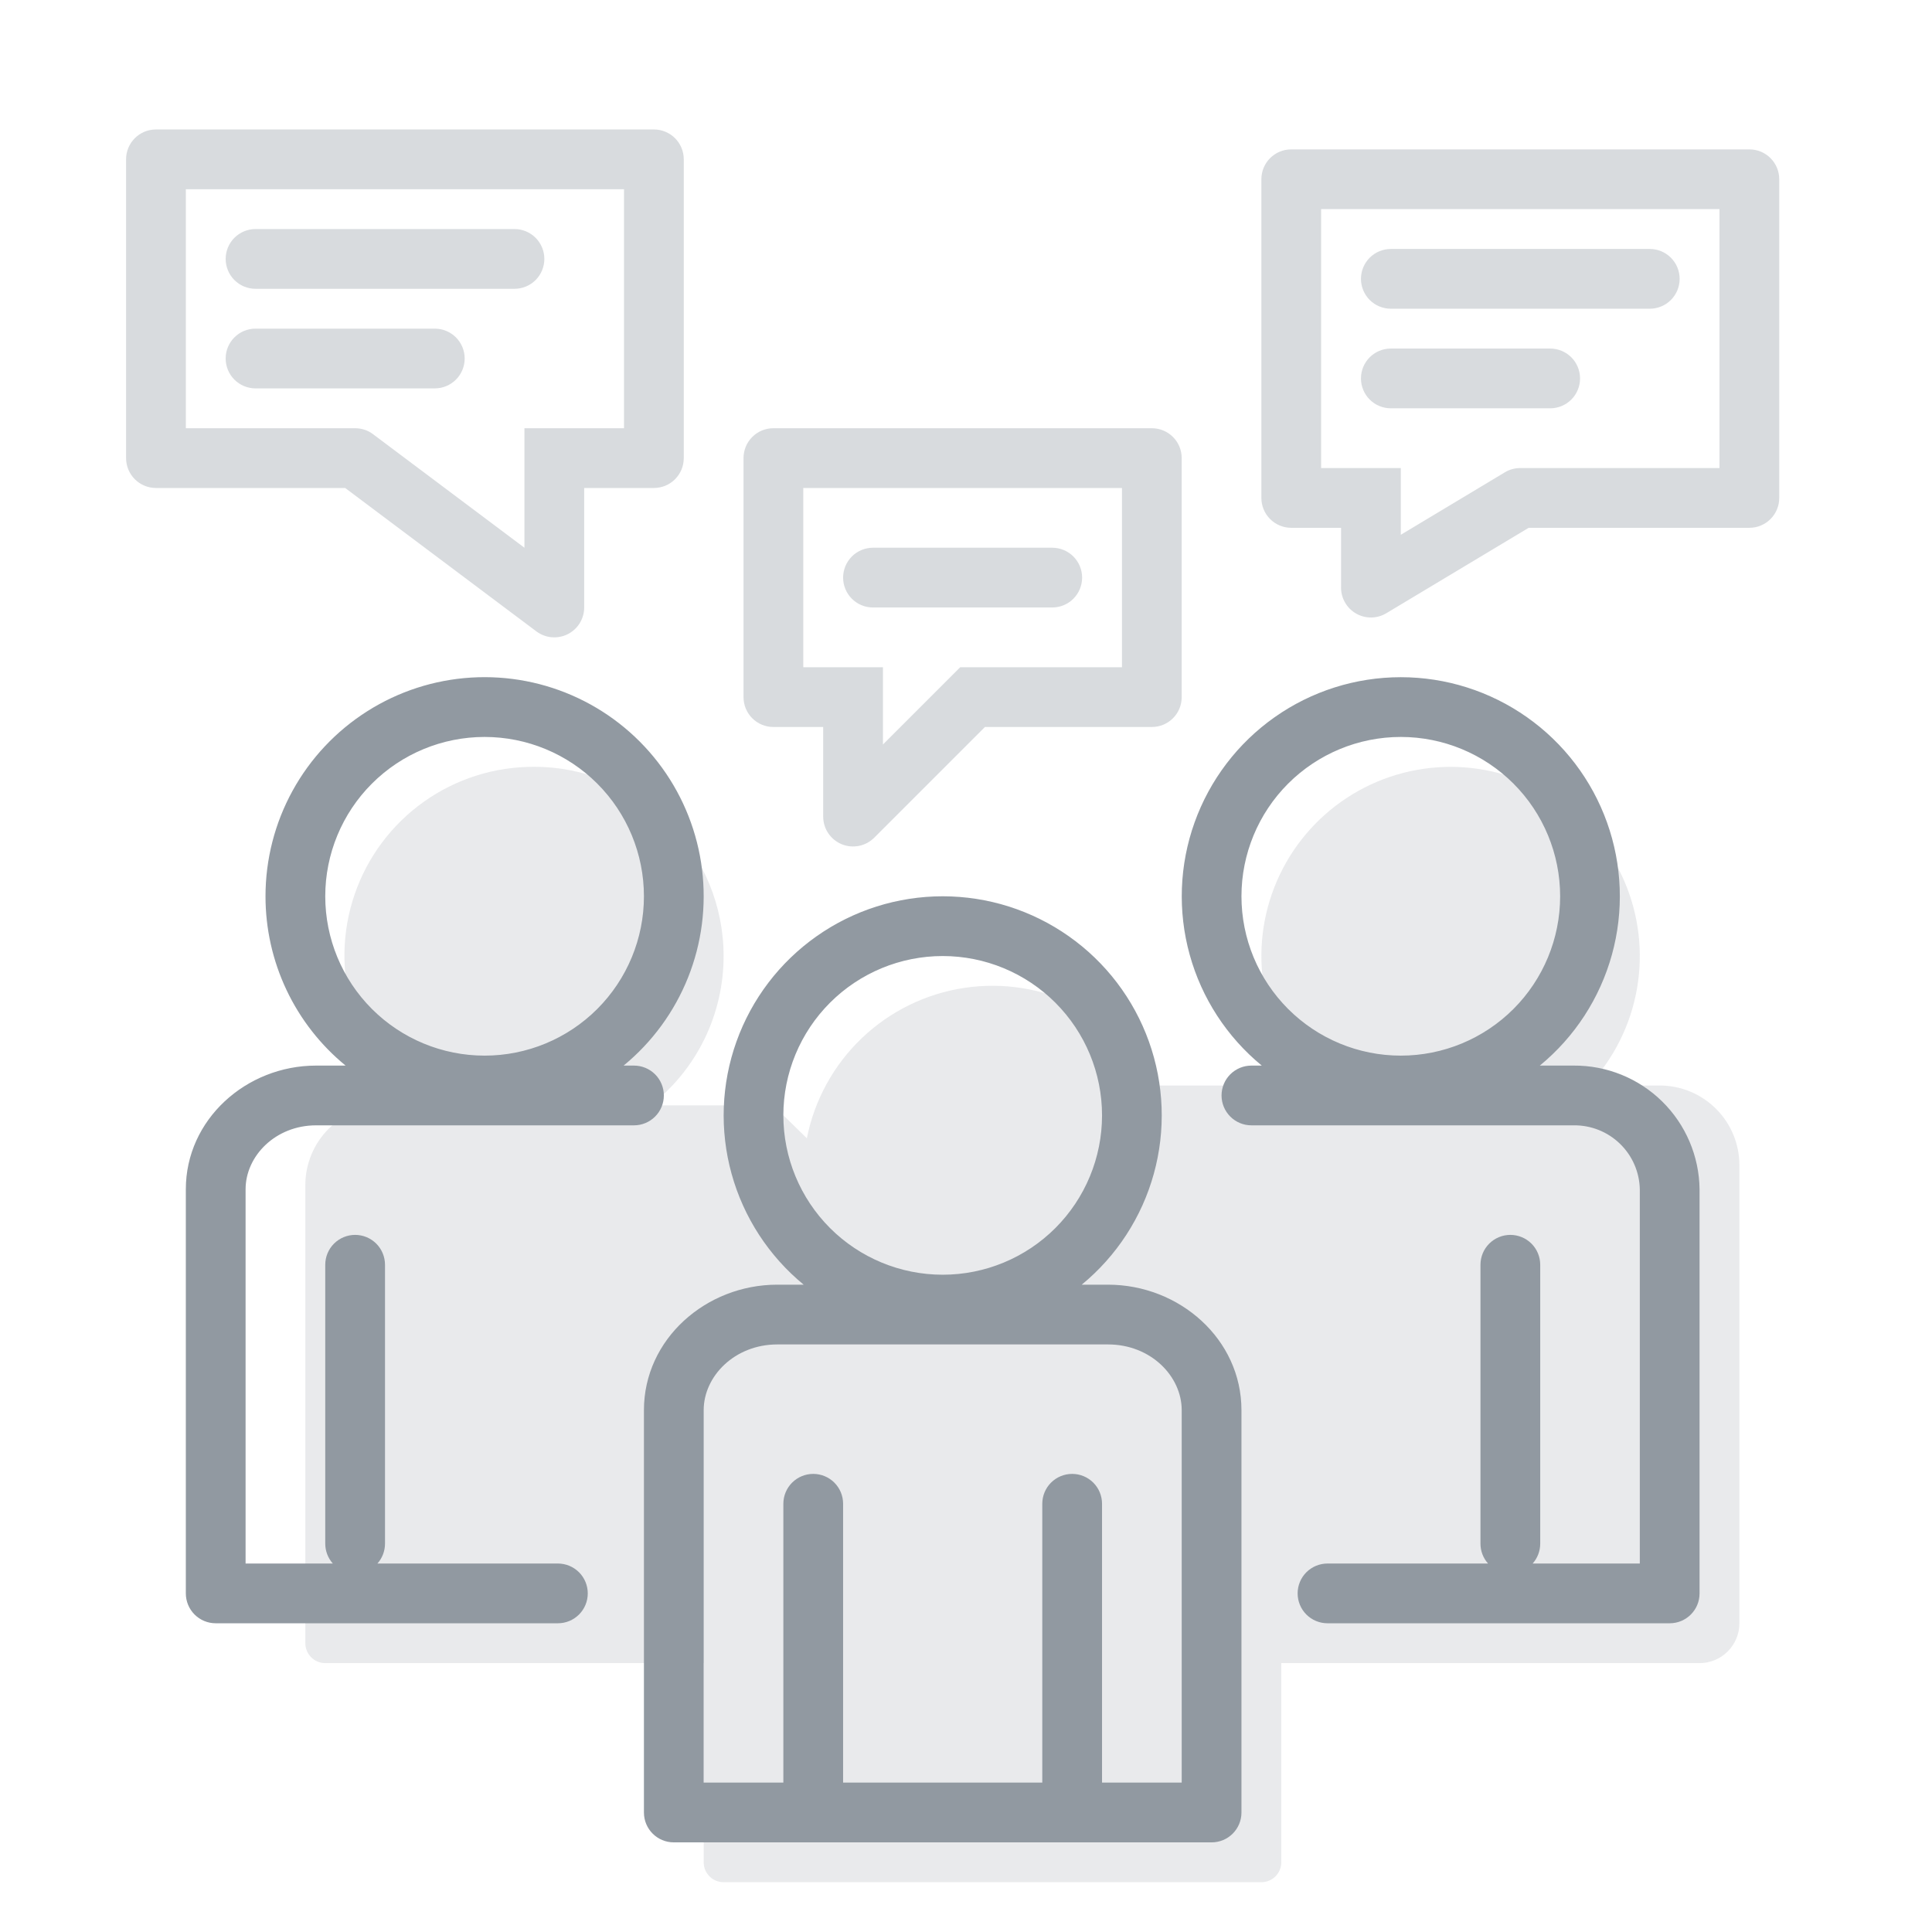 <svg width="97" height="97" viewBox="0 0 97 97" fill="none" xmlns="http://www.w3.org/2000/svg">
<g clip-path="url(#clip0_1_346)">
<path opacity="0.2" d="M36.33 48C36.331 49.447 36.001 50.876 35.365 52.176C34.729 53.476 33.804 54.613 32.66 55.5H38.42C38.682 55.501 38.934 55.605 39.12 55.79L40.51 57.15C40.89 55.229 41.854 53.473 43.27 52.121C44.686 50.769 46.486 49.888 48.422 49.598C50.358 49.308 52.337 49.623 54.087 50.501C55.838 51.378 57.274 52.775 58.2 54.5H65.9C64.633 53.148 63.788 51.456 63.471 49.63C63.153 47.805 63.376 45.926 64.113 44.226C64.849 42.526 66.067 41.078 67.616 40.061C69.165 39.044 70.977 38.502 72.83 38.502C74.683 38.502 76.495 39.044 78.044 40.061C79.593 41.078 80.811 42.526 81.547 44.226C82.284 45.926 82.507 47.805 82.189 49.63C81.872 51.456 81.027 53.148 79.76 54.5H83.33C84.391 54.5 85.408 54.922 86.158 55.672C86.909 56.422 87.33 57.439 87.33 58.5V81.5C87.33 82.031 87.119 82.539 86.744 82.914C86.369 83.29 85.861 83.5 85.33 83.5H64.33V93.5C64.33 93.765 64.225 94.02 64.037 94.207C63.85 94.395 63.595 94.5 63.33 94.5H36.33C36.065 94.5 35.81 94.395 35.623 94.207C35.435 94.02 35.33 93.765 35.33 93.5V83.5H16.33C16.065 83.5 15.81 83.395 15.623 83.207C15.435 83.02 15.33 82.765 15.33 82.5V59.5C15.33 58.439 15.751 57.422 16.502 56.672C17.252 55.922 18.269 55.5 19.33 55.5H21C19.425 54.291 18.269 52.618 17.696 50.717C17.123 48.816 17.161 46.783 17.805 44.905C18.449 43.026 19.666 41.398 21.286 40.249C22.905 39.1 24.844 38.488 26.83 38.5C29.35 38.5 31.766 39.501 33.547 41.283C35.329 43.064 36.33 45.481 36.33 48Z" fill="#9199A1"/>
<path d="M13.33 45C13.33 43.145 13.798 41.321 14.692 39.696C15.586 38.071 16.877 36.698 18.444 35.706C20.01 34.713 21.802 34.133 23.654 34.019C25.505 33.905 27.355 34.261 29.031 35.053C30.708 35.846 32.157 37.05 33.244 38.553C34.331 40.056 35.02 41.809 35.247 43.65C35.474 45.49 35.233 47.358 34.544 49.081C33.856 50.803 32.743 52.323 31.31 53.5H31.83C32.228 53.5 32.609 53.658 32.891 53.939C33.172 54.22 33.33 54.602 33.33 55C33.33 55.398 33.172 55.779 32.891 56.06C32.609 56.342 32.228 56.5 31.83 56.5H15.87C13.83 56.5 12.33 58.04 12.33 59.71V78.5H16.71C16.465 78.225 16.329 77.868 16.33 77.5V63.5C16.33 63.102 16.488 62.72 16.769 62.439C17.051 62.158 17.432 62 17.83 62C18.228 62 18.609 62.158 18.891 62.439C19.172 62.72 19.33 63.102 19.33 63.5V77.5C19.33 77.88 19.19 78.23 18.95 78.5H28.01C28.408 78.5 28.789 78.658 29.071 78.939C29.352 79.22 29.51 79.602 29.51 80C29.51 80.398 29.352 80.779 29.071 81.061C28.789 81.342 28.408 81.5 28.01 81.5H10.83C10.432 81.5 10.051 81.342 9.769 81.061C9.488 80.779 9.33 80.398 9.33 80V59.71C9.33 56.21 12.36 53.5 15.87 53.5H17.35C16.092 52.469 15.079 51.172 14.384 49.702C13.689 48.232 13.329 46.626 13.33 45ZM24.33 37C22.208 37 20.174 37.843 18.673 39.343C17.173 40.843 16.33 42.878 16.33 45C16.33 47.121 17.173 49.156 18.673 50.657C20.174 52.157 22.208 53 24.33 53C26.452 53 28.487 52.157 29.987 50.657C31.487 49.156 32.33 47.121 32.33 45C32.33 42.878 31.487 40.843 29.987 39.343C28.487 37.843 26.452 37 24.33 37ZM47.33 45C45.063 45 42.851 45.701 40.998 47.007C39.145 48.312 37.74 50.158 36.976 52.293C36.212 54.427 36.126 56.745 36.73 58.931C37.334 61.116 38.598 63.061 40.35 64.5H39.02C35.45 64.5 32.33 67.23 32.33 70.8V91C32.33 91.83 33 92.5 33.83 92.5H60.83C61.66 92.5 62.33 91.83 62.33 91V70.8C62.33 67.23 59.21 64.5 55.63 64.5H54.31C56.062 63.061 57.326 61.116 57.93 58.931C58.534 56.745 58.448 54.427 57.684 52.293C56.92 50.158 55.516 48.312 53.662 47.007C51.809 45.701 49.597 45 47.33 45ZM39.33 56C39.33 53.878 40.173 51.843 41.673 50.343C43.173 48.843 45.208 48 47.33 48C49.452 48 51.487 48.843 52.987 50.343C54.487 51.843 55.33 53.878 55.33 56C55.33 58.121 54.487 60.156 52.987 61.657C51.487 63.157 49.452 64 47.33 64C45.208 64 43.173 63.157 41.673 61.657C40.173 60.156 39.33 58.121 39.33 56ZM35.33 70.8C35.33 69.1 36.88 67.5 39.03 67.5H55.63C57.78 67.5 59.33 69.1 59.33 70.8V89.5H55.33V75.5C55.33 75.102 55.172 74.72 54.891 74.439C54.609 74.158 54.228 74 53.83 74C53.432 74 53.051 74.158 52.769 74.439C52.488 74.72 52.33 75.102 52.33 75.5V89.5H42.33V75.5C42.33 75.102 42.172 74.72 41.891 74.439C41.609 74.158 41.228 74 40.83 74C40.432 74 40.051 74.158 39.769 74.439C39.488 74.72 39.33 75.102 39.33 75.5V89.5H35.33V70.8ZM70.33 34C72.597 34 74.809 34.701 76.662 36.007C78.516 37.312 79.92 39.158 80.684 41.293C81.448 43.427 81.534 45.745 80.93 47.931C80.326 50.116 79.062 52.061 77.31 53.5H79.01C80.67 53.489 82.267 54.136 83.452 55.3C84.636 56.464 85.311 58.049 85.33 59.71V80C85.33 80.83 84.66 81.5 83.83 81.5H66.65C66.252 81.5 65.871 81.342 65.589 81.061C65.308 80.779 65.15 80.398 65.15 80C65.15 79.602 65.308 79.22 65.589 78.939C65.871 78.658 66.252 78.5 66.65 78.5H74.71C74.465 78.225 74.329 77.868 74.33 77.5V63.5C74.33 63.102 74.488 62.72 74.769 62.439C75.051 62.158 75.432 62 75.83 62C76.228 62 76.609 62.158 76.891 62.439C77.172 62.72 77.33 63.102 77.33 63.5V77.5C77.33 77.88 77.19 78.23 76.95 78.5H82.33V59.71C82.312 58.845 81.953 58.023 81.331 57.422C80.709 56.82 79.875 56.489 79.01 56.5H62.83C62.432 56.5 62.051 56.342 61.769 56.06C61.488 55.779 61.33 55.398 61.33 55C61.33 54.602 61.488 54.22 61.769 53.939C62.051 53.658 62.432 53.5 62.83 53.5H63.35C61.598 52.061 60.334 50.116 59.73 47.931C59.126 45.745 59.212 43.427 59.976 41.293C60.74 39.158 62.145 37.312 63.998 36.007C65.851 34.701 68.063 34 70.33 34ZM78.33 45C78.33 42.878 77.487 40.843 75.987 39.343C74.487 37.843 72.452 37 70.33 37C68.208 37 66.174 37.843 64.673 39.343C63.173 40.843 62.33 42.878 62.33 45C62.33 47.121 63.173 49.156 64.673 50.657C66.174 52.157 68.208 53 70.33 53C72.452 53 74.487 52.157 75.987 50.657C77.487 49.156 78.33 47.121 78.33 45Z" fill="#9199A1"/>
<path opacity="0.35" d="M12.83 11.5C12.432 11.5 12.051 11.658 11.769 11.939C11.488 12.221 11.33 12.602 11.33 13C11.33 13.398 11.488 13.779 11.769 14.061C12.051 14.342 12.432 14.5 12.83 14.5H25.83C26.228 14.5 26.609 14.342 26.891 14.061C27.172 13.779 27.33 13.398 27.33 13C27.33 12.602 27.172 12.221 26.891 11.939C26.609 11.658 26.228 11.5 25.83 11.5H12.83ZM11.33 18C11.33 17.17 12 16.5 12.83 16.5H21.83C22.228 16.5 22.609 16.658 22.891 16.939C23.172 17.221 23.33 17.602 23.33 18C23.33 18.398 23.172 18.779 22.891 19.061C22.609 19.342 22.228 19.5 21.83 19.5H12.83C12.432 19.5 12.051 19.342 11.769 19.061C11.488 18.779 11.33 18.398 11.33 18ZM6.33 8C6.33 7.17 7 6.5 7.83 6.5H32.83C33.66 6.5 34.33 7.17 34.33 8V23C34.33 23.83 33.66 24.5 32.83 24.5H29.33V30.5C29.33 30.779 29.252 31.052 29.106 31.289C28.959 31.526 28.75 31.717 28.501 31.842C28.252 31.966 27.973 32.019 27.695 31.994C27.418 31.969 27.153 31.867 26.93 31.7L17.33 24.5H7.83C7.432 24.5 7.051 24.342 6.769 24.061C6.488 23.779 6.33 23.398 6.33 23V8ZM9.33 9.5V21.5H17.83C18.15 21.5 18.47 21.6 18.73 21.8L26.33 27.5V21.5H31.33V9.5H9.33ZM69.83 12.5C69.432 12.5 69.051 12.658 68.769 12.939C68.488 13.221 68.33 13.602 68.33 14C68.33 14.398 68.488 14.779 68.769 15.061C69.051 15.342 69.432 15.5 69.83 15.5H82.83C83.228 15.5 83.609 15.342 83.891 15.061C84.172 14.779 84.33 14.398 84.33 14C84.33 13.602 84.172 13.221 83.891 12.939C83.609 12.658 83.228 12.5 82.83 12.5H69.83ZM68.33 19C68.33 18.17 69 17.5 69.83 17.5H77.83C78.228 17.5 78.609 17.658 78.891 17.939C79.172 18.221 79.33 18.602 79.33 19C79.33 19.398 79.172 19.779 78.891 20.061C78.609 20.342 78.228 20.5 77.83 20.5H69.83C69.432 20.5 69.051 20.342 68.769 20.061C68.488 19.779 68.33 19.398 68.33 19ZM87.83 7.5C88.66 7.5 89.33 8.17 89.33 9V25C89.33 25.83 88.66 26.5 87.83 26.5H76.75L69.6 30.79C69.372 30.926 69.112 31 68.847 31.003C68.581 31.006 68.32 30.938 68.089 30.807C67.858 30.676 67.666 30.486 67.533 30.256C67.4 30.026 67.329 29.765 67.33 29.5V26.5H64.83C64.432 26.5 64.051 26.342 63.769 26.061C63.488 25.779 63.33 25.398 63.33 25V9C63.33 8.17 64 7.5 64.83 7.5H87.83ZM86.33 23.5V10.5H66.33V23.5H70.33V26.85L75.56 23.71C75.79 23.57 76.06 23.5 76.33 23.5H86.33ZM43.83 27.5C43.432 27.5 43.051 27.658 42.769 27.939C42.488 28.221 42.33 28.602 42.33 29C42.33 29.398 42.488 29.779 42.769 30.061C43.051 30.342 43.432 30.5 43.83 30.5H52.83C53.228 30.5 53.609 30.342 53.891 30.061C54.172 29.779 54.33 29.398 54.33 29C54.33 28.602 54.172 28.221 53.891 27.939C53.609 27.658 53.228 27.5 52.83 27.5H43.83ZM59.33 23C59.33 22.17 58.66 21.5 57.83 21.5H38.83C38 21.5 37.33 22.17 37.33 23V35C37.33 35.83 38 36.5 38.83 36.5H41.33V41C41.33 41.297 41.418 41.586 41.583 41.833C41.748 42.079 41.982 42.271 42.256 42.385C42.53 42.498 42.831 42.528 43.122 42.47C43.413 42.412 43.68 42.27 43.89 42.06L49.45 36.5H57.83C58.66 36.5 59.33 35.83 59.33 35V23ZM40.33 24.5H56.33V33.5H48.21L44.33 37.38V33.5H40.33V24.5Z" fill="#9199A1"/>
</g>
<defs>
<clipPath id="clip0_1_346">
<rect width="96" height="96" fill="white" transform="translate(0.33 0.5)"/>
</clipPath>
</defs>
</svg>
